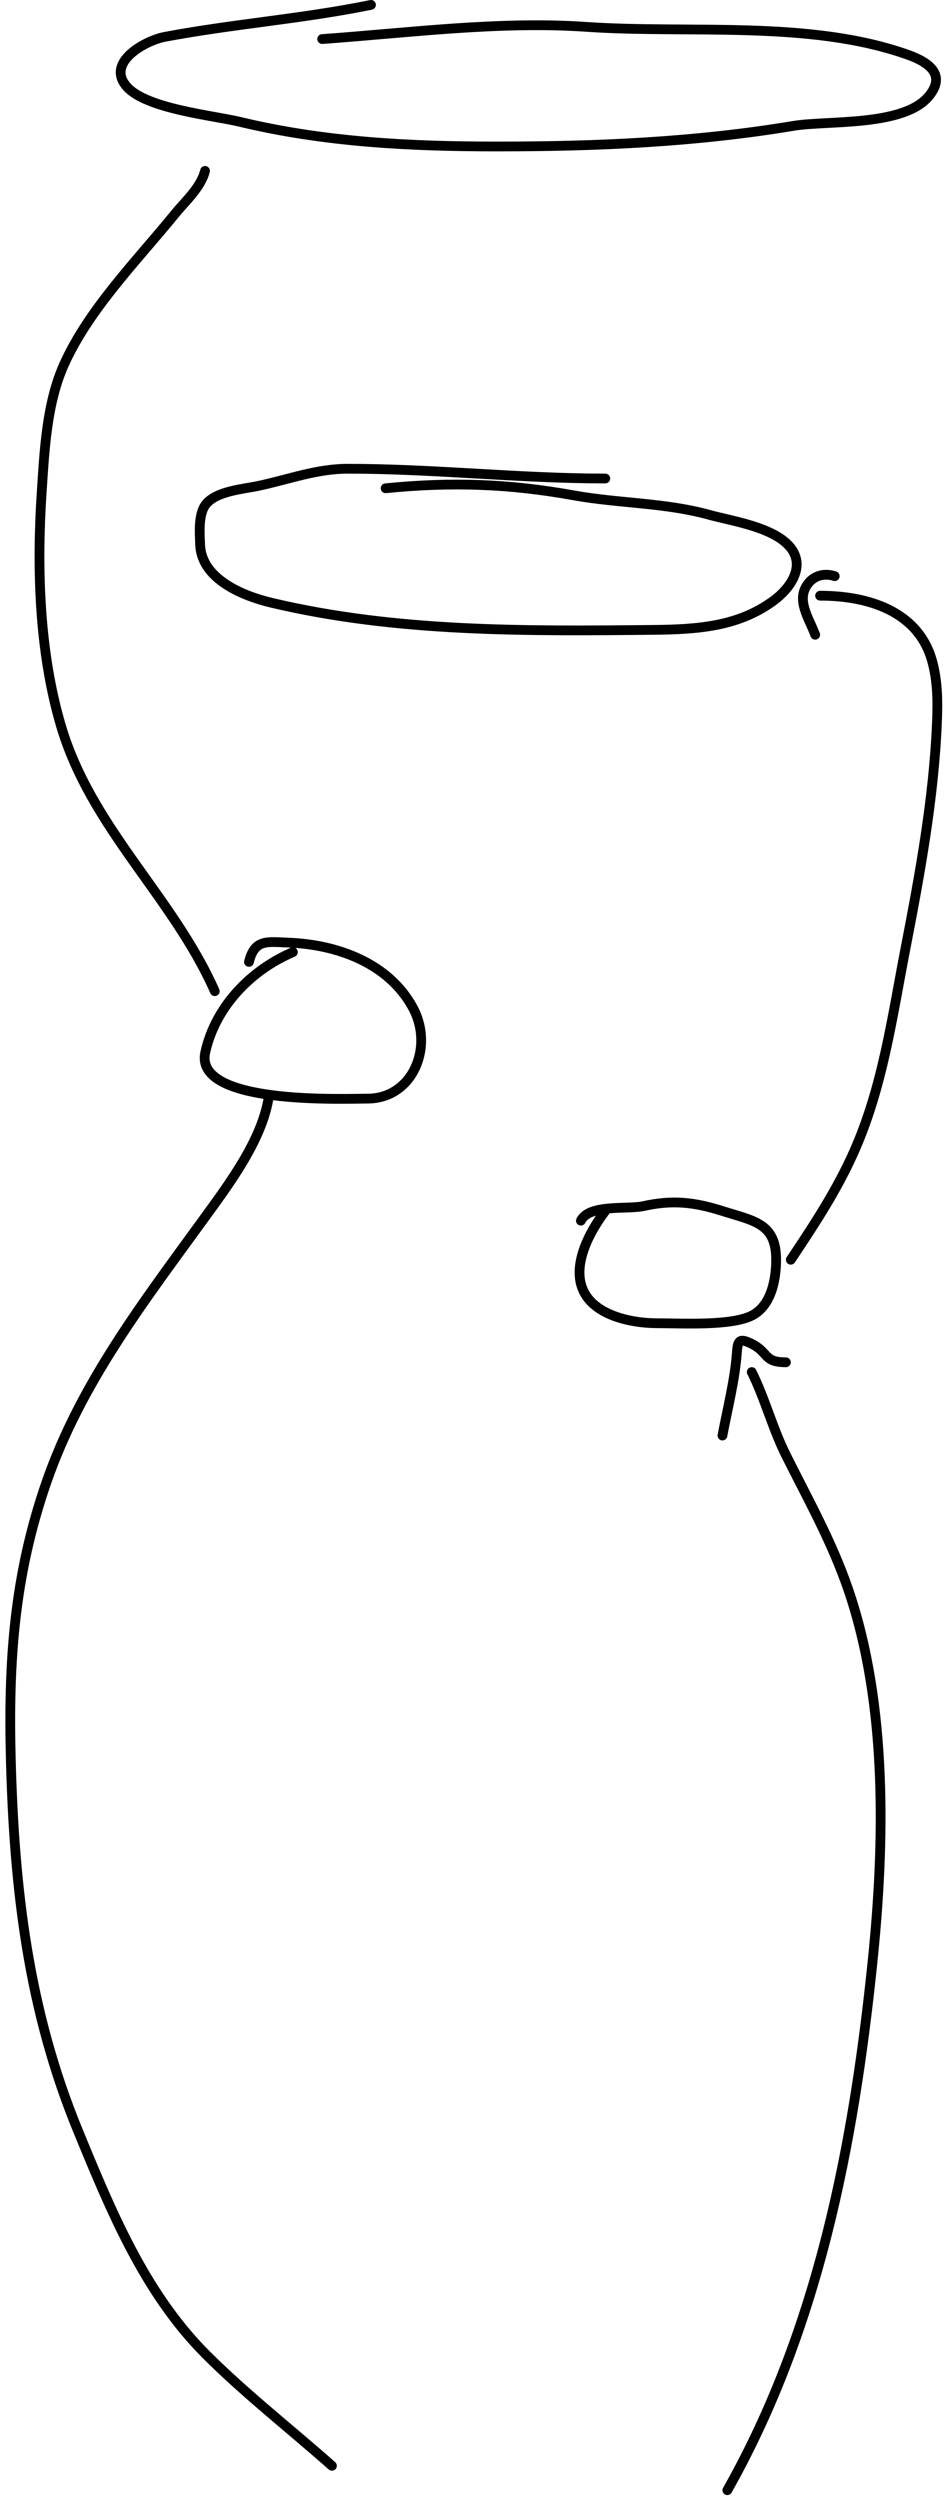 <svg width="97" height="256" viewBox="0 0 97 256" fill="none" xmlns="http://www.w3.org/2000/svg">
<path d="M34 252.5C29.744 248.731 25.126 245.126 21.111 241.111C14.782 234.782 11.35 226.355 8 218.222C2.921 205.892 1.466 193.591 1.111 180.333C0.84 170.192 1.419 161.375 4.778 151.722C8.27 141.688 14.614 133.433 20.778 124.944C23.34 121.415 26.767 116.897 27.5 112.5" stroke="black" stroke-linecap="round" stroke-linejoin="round"/>
<path d="M30 97.5C25.656 99.362 22.06 103.105 21.028 107.75C19.826 113.16 35.1 112.5 37.639 112.5C42.261 112.5 44.495 107.22 42.278 103.167C39.783 98.604 34.538 96.726 29.583 96.528C27.345 96.438 26.088 96.148 25.5 98.5" stroke="black" stroke-linecap="round" stroke-linejoin="round"/>
<path d="M22 101.5C17.689 91.761 9.318 84.803 6.222 74.25C3.998 66.668 3.754 58.129 4.278 50.278C4.56 46.041 4.787 41.272 6.556 37.333C9.102 31.661 13.997 26.721 17.889 21.944C18.988 20.596 20.575 19.199 21 17.5" stroke="black" stroke-linecap="round" stroke-linejoin="round"/>
<path d="M38 0.5C31.006 1.931 23.861 2.453 16.861 3.778C14.909 4.147 10.774 6.385 13 8.889C15.013 11.154 21.857 11.822 24.556 12.472C33.237 14.562 42.02 15 50.917 15C61.103 15 71.211 14.567 81.278 12.889C84.802 12.302 92.692 13.004 95.222 9.75C96.877 7.622 95.14 6.373 93 5.611C82.932 2.025 70.531 3.479 60.028 2.75C51.187 2.136 41.83 3.369 33 4" stroke="black" stroke-linecap="round" stroke-linejoin="round"/>
<path d="M74.5 255C83.823 238.506 87.428 219.651 89.361 201C90.618 188.872 90.944 174.606 86.889 162.778C85.215 157.894 82.817 153.634 80.5 149C79.131 146.262 78.336 143.172 77 140.5" stroke="black" stroke-linecap="round" stroke-linejoin="round"/>
<path d="M62 124C59.877 126.802 57.611 131.482 61.389 134C63.017 135.085 65.374 135.5 67.333 135.5C69.71 135.5 74.834 135.805 77 134.722C79.013 133.716 79.5 130.988 79.5 129C79.5 125.242 77.221 125.034 73.972 124C71.057 123.072 68.815 122.862 65.945 123.5C64.243 123.878 60.366 123.268 59.5 125" stroke="black" stroke-linecap="round" stroke-linejoin="round"/>
<path d="M74 147C74.508 144.269 75.275 141.316 75.472 138.556C75.563 137.28 75.71 136.966 77 137.611C78.769 138.496 78.187 139.5 80.5 139.5" stroke="black" stroke-linecap="round" stroke-linejoin="round"/>
<path d="M81 129C83.385 125.422 85.681 121.947 87.444 118C90.412 111.358 91.371 104.211 92.75 97.111C94.228 89.5 95.655 81.711 95.972 73.944C96.058 71.831 96.046 69.825 95.5 67.778C94.123 62.614 88.968 61 84 61" stroke="black" stroke-linecap="round" stroke-linejoin="round"/>
<path d="M83.5 65C82.825 63.227 81.499 61.394 82.778 59.75C83.468 58.862 84.549 58.683 85.5 59" stroke="black" stroke-linecap="round" stroke-linejoin="round"/>
<path d="M62 49C53.196 49 44.436 48 35.611 48C32.444 48 29.564 49.093 26.5 49.75C24.962 50.08 22.211 50.267 21.111 51.611C20.284 52.623 20.456 54.598 20.5 55.778C20.634 59.315 24.904 61.033 27.806 61.722C40.588 64.758 53.895 64.63 66.945 64.5C71.558 64.454 75.664 64.143 79.25 61.5C80.946 60.25 82.497 58.036 81 56.111C79.346 53.984 75.024 53.374 72.667 52.722C68.107 51.462 63.383 51.558 58.75 50.722C52.12 49.527 46.232 49.327 39.5 50" stroke="black" stroke-linecap="round" stroke-linejoin="round"/>
</svg>
